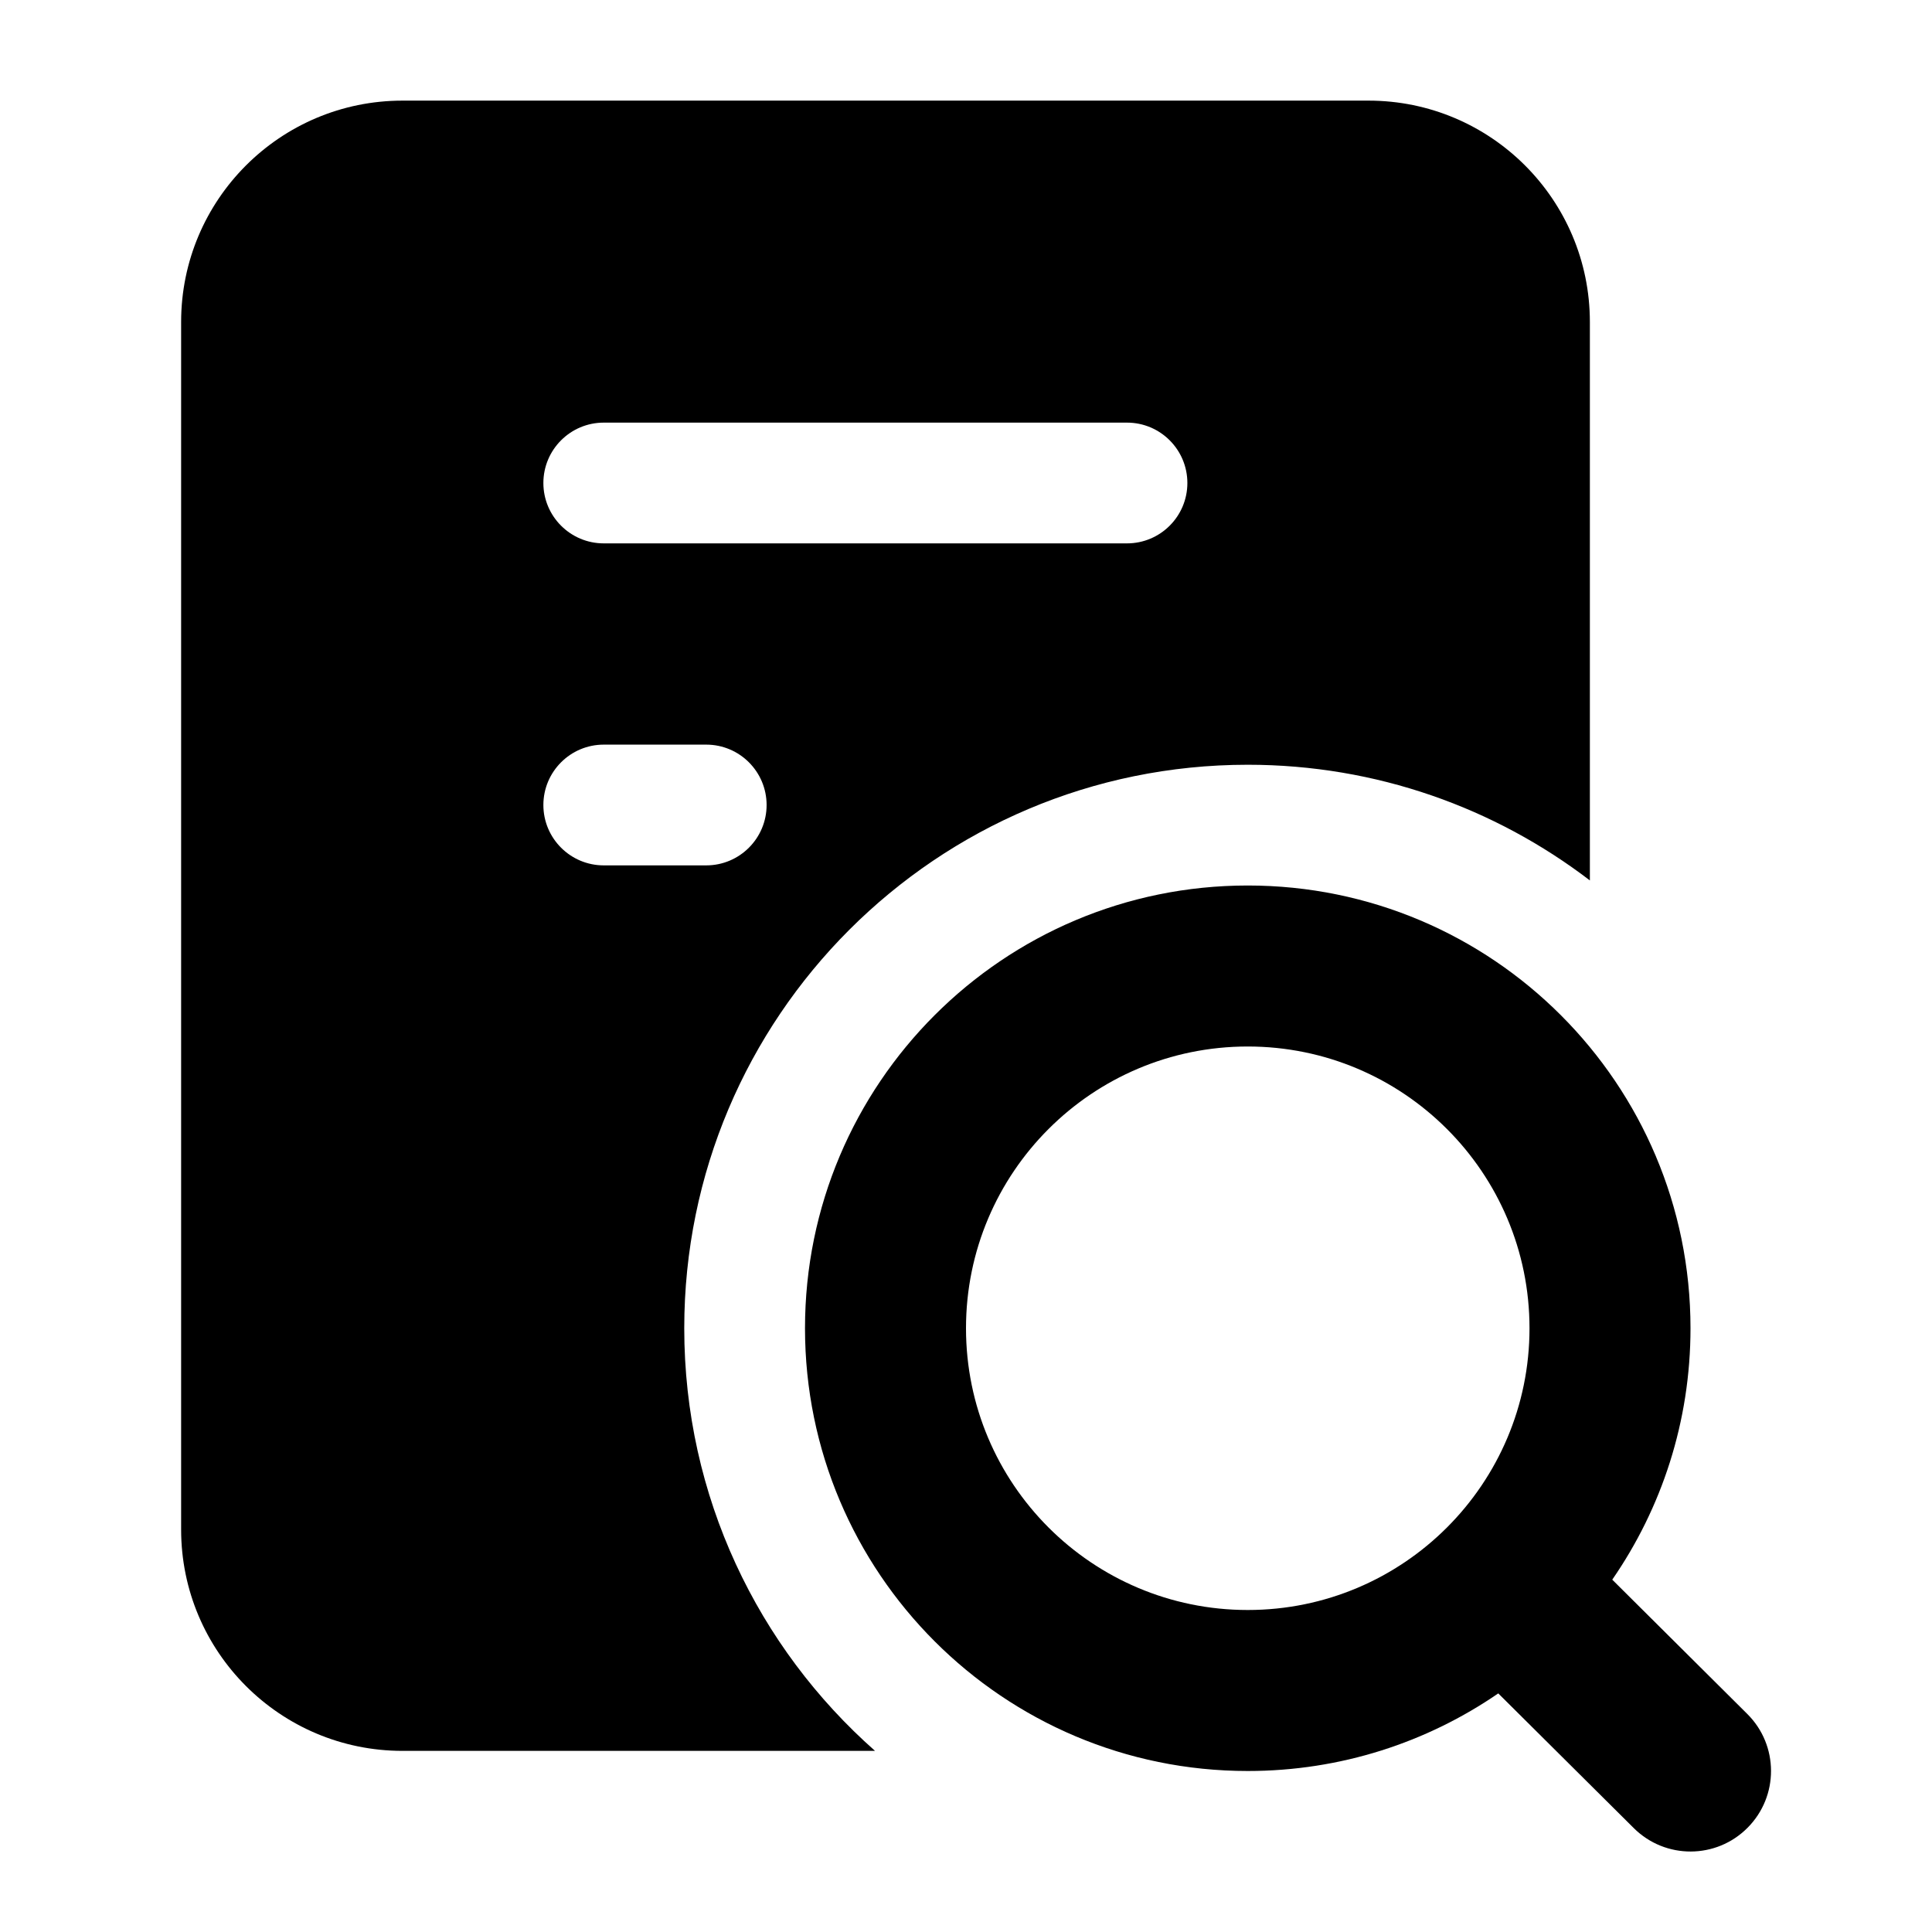 <svg width="24" height="24" viewBox="0 0 24 24" xmlns="http://www.w3.org/2000/svg">
    <path fill-rule="evenodd" clip-rule="evenodd" d="M10 16.5C10 13.462 12.462 11 15.5 11C18.538 11 21 13.462 21 16.5C21 17.66 20.641 18.736 20.028 19.623L21.705 21.291C22.097 21.68 22.099 22.313 21.709 22.705C21.32 23.097 20.687 23.099 20.295 22.709L18.612 21.036C17.727 21.644 16.655 22 15.5 22C12.462 22 10 19.538 10 16.5ZM15.5 13C13.567 13 12 14.567 12 16.5C12 18.433 13.567 20 15.5 20C17.433 20 19 18.433 19 16.5C19 14.567 17.433 13 15.5 13Z"/>
    <path fill-rule="evenodd" clip-rule="evenodd" d="M2.25 4C2.25 2.481 3.481 1.25 5 1.25H17C18.519 1.25 19.75 2.481 19.75 4V10.937C18.572 10.036 17.098 9.5 15.5 9.5C11.634 9.5 8.5 12.634 8.5 16.5C8.5 18.591 9.417 20.467 10.87 21.75H5C3.481 21.75 2.25 20.519 2.25 19V4ZM7.5 5.25C7.086 5.25 6.75 5.586 6.75 6C6.75 6.414 7.086 6.75 7.5 6.75H14C14.414 6.75 14.75 6.414 14.75 6C14.75 5.586 14.414 5.25 14 5.25H7.5ZM7.5 9.25C7.086 9.25 6.75 9.586 6.75 10C6.75 10.414 7.086 10.75 7.5 10.75H8.773C9.187 10.75 9.523 10.414 9.523 10C9.523 9.586 9.187 9.25 8.773 9.25H7.5Z"/>
</svg>
